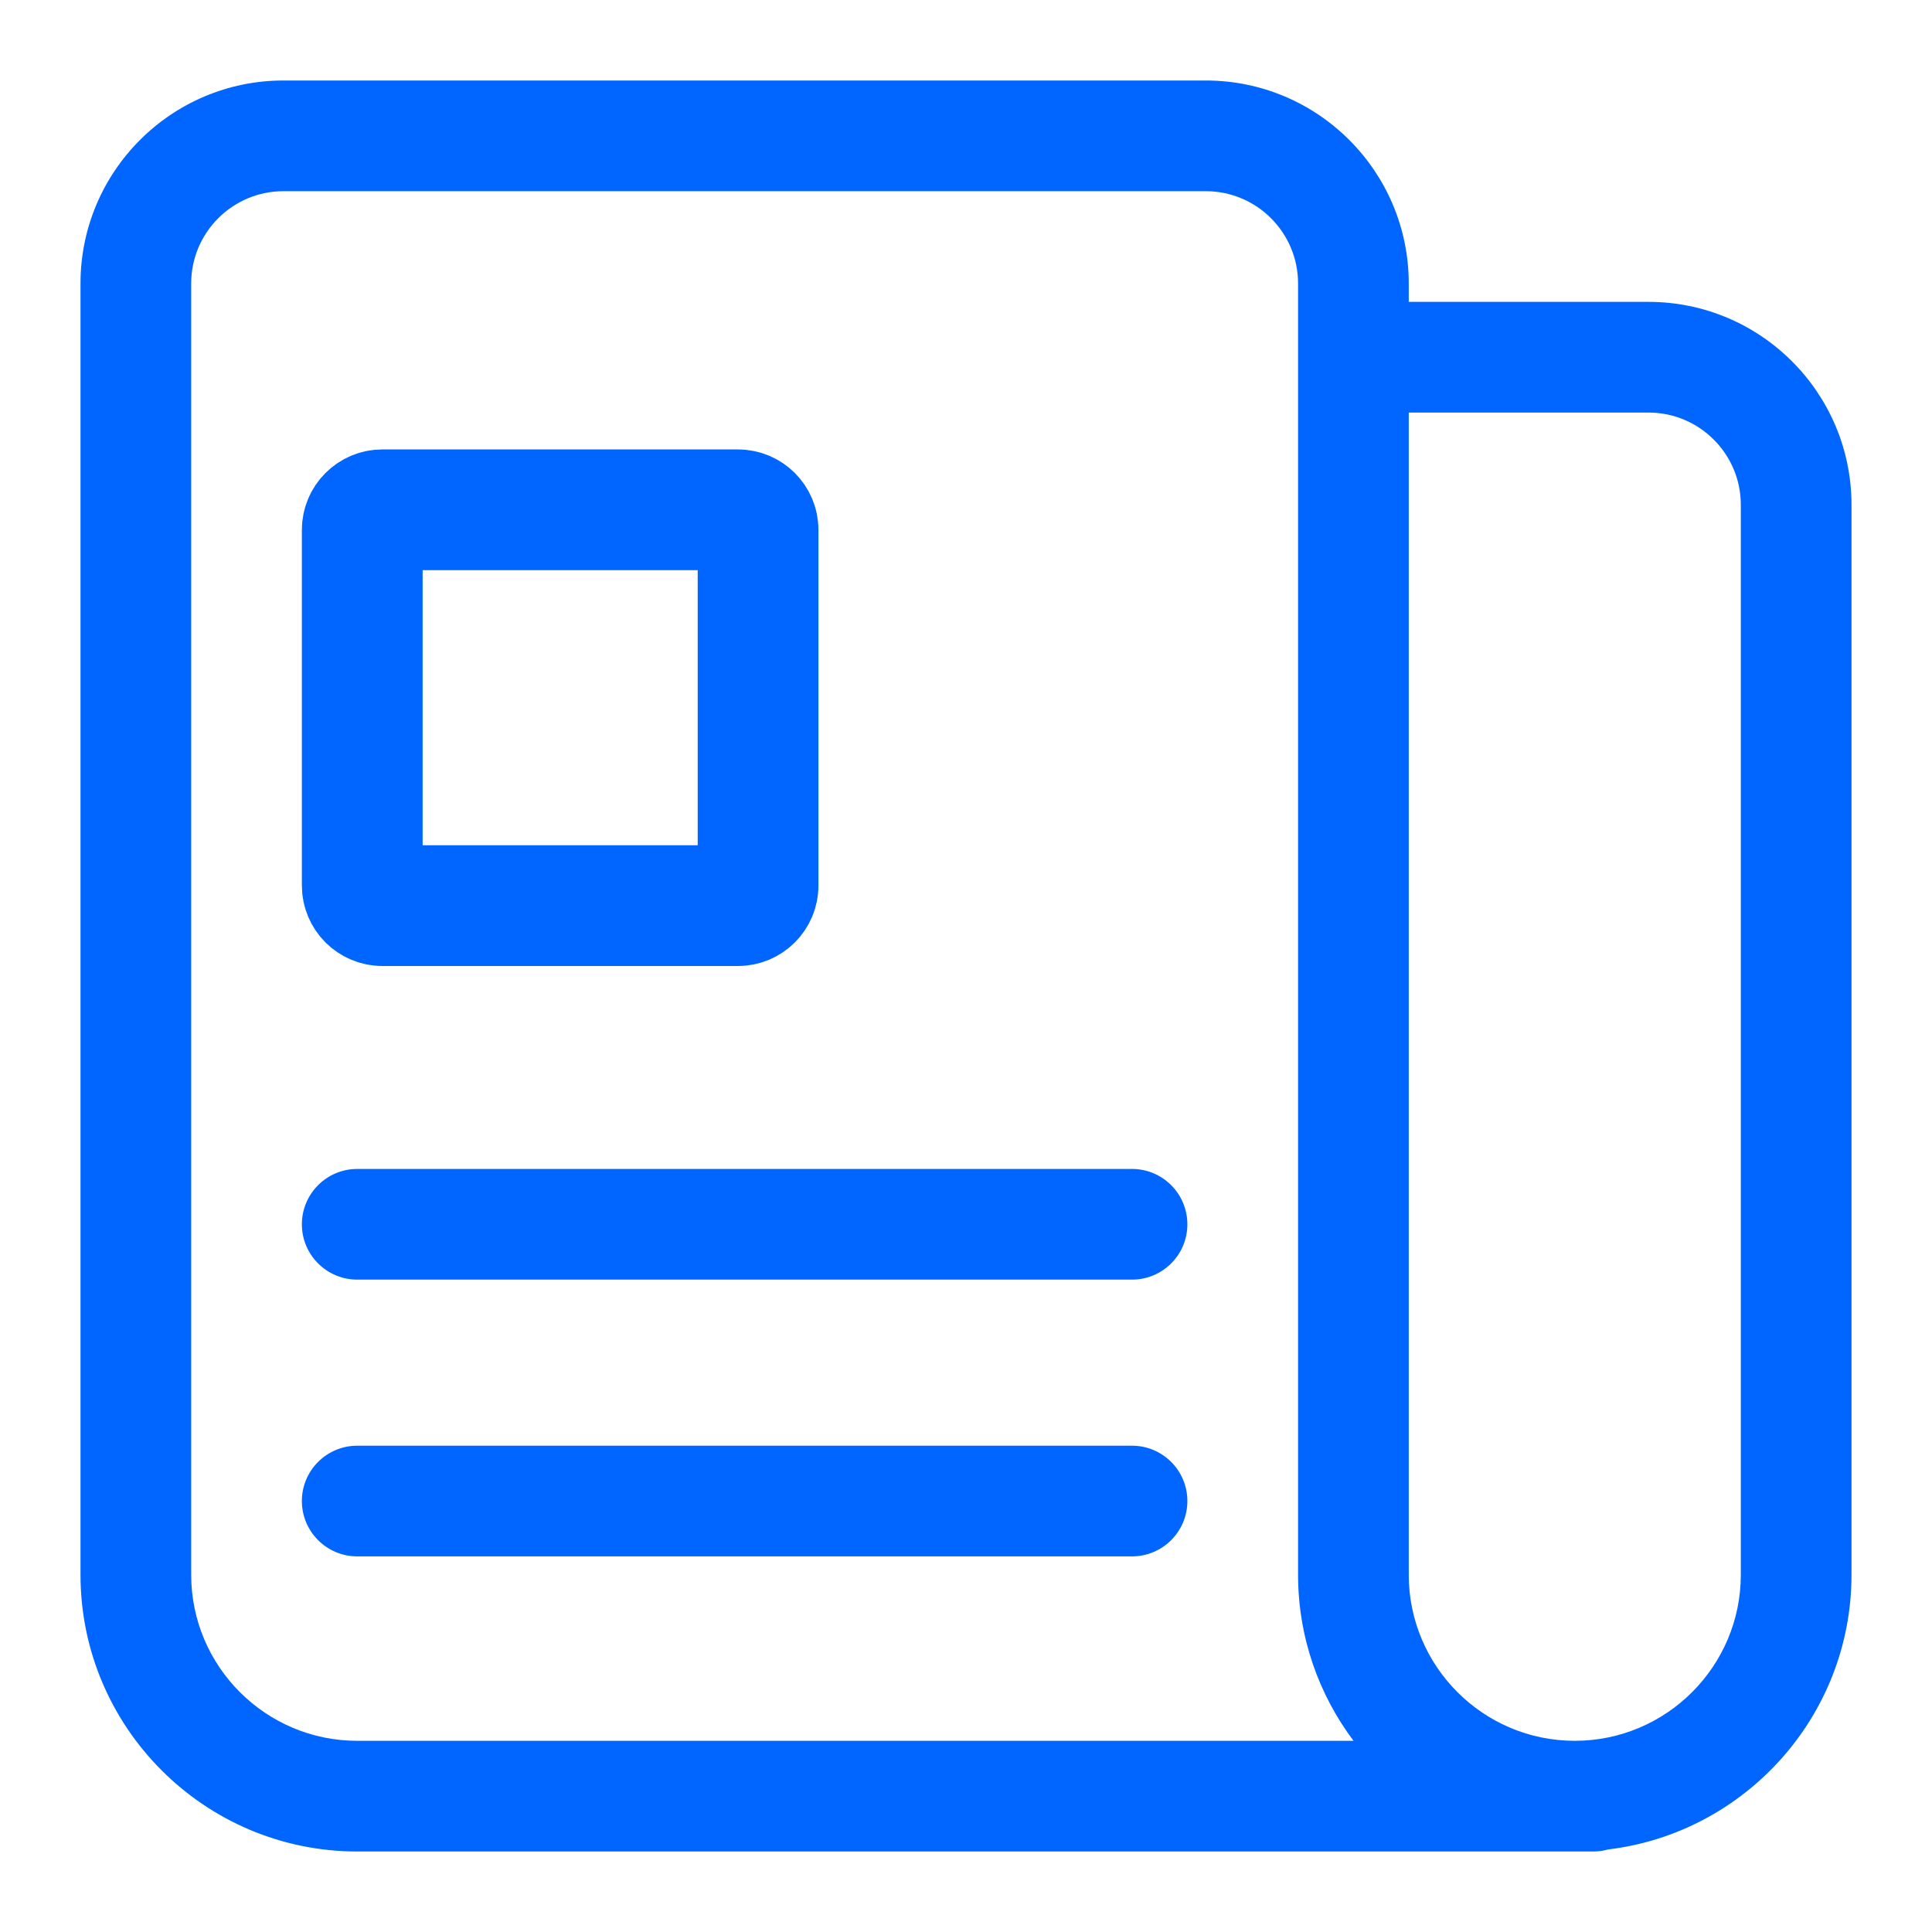<svg width="24" height="24" viewBox="0 0 24 24" fill="none" xmlns="http://www.w3.org/2000/svg">
<g clip-path="url(#clip0_437_665)">
<path d="M19.792 23H4.438C2.542 23 1 21.458 1 19.562V3.521C1 2.13 2.13 1 3.521 1H14.979C16.37 1 17.5 2.13 17.5 3.521V3.75H20.479C21.87 3.75 23 4.88 23 6.271V19.562C23 21.319 21.676 22.771 19.974 22.975C19.916 22.992 19.855 23 19.792 23ZM17.5 5.125V19.562C17.5 20.7 18.425 21.625 19.562 21.625C20.7 21.625 21.625 20.7 21.625 19.562V6.271C21.625 5.639 21.111 5.125 20.479 5.125H17.5ZM3.521 2.375C2.889 2.375 2.375 2.889 2.375 3.521V19.562C2.375 20.7 3.3 21.625 4.438 21.625H16.814C16.382 21.05 16.125 20.335 16.125 19.562V3.521C16.125 2.889 15.611 2.375 14.979 2.375H3.521Z" fill="#0066FF"/>
<path d="M4.5 11V6.583C4.5 6.445 4.612 6.333 4.75 6.333H9.167C9.305 6.333 9.417 6.445 9.417 6.583V11C9.417 11.138 9.305 11.25 9.167 11.25H4.75C4.612 11.25 4.5 11.138 4.5 11Z" stroke="#0066FF" stroke-width="1.5"/>
<path d="M14.062 15.896H4.438C4.058 15.896 3.75 15.588 3.75 15.209C3.75 14.829 4.058 14.521 4.438 14.521H14.062C14.442 14.521 14.75 14.829 14.75 15.209C14.75 15.588 14.442 15.896 14.062 15.896Z" fill="#0066FF"/>
<path d="M14.062 19.334H4.438C4.058 19.334 3.75 19.026 3.75 18.646C3.75 18.267 4.058 17.959 4.438 17.959H14.062C14.442 17.959 14.75 18.267 14.75 18.646C14.75 19.026 14.442 19.334 14.062 19.334Z" fill="#0066FF"/>
</g>
<defs>
<clipPath id="clip0_437_665">
<rect width="22" height="22" fill="white" transform="translate(1 1)"/>
</clipPath>
</defs>
</svg>
